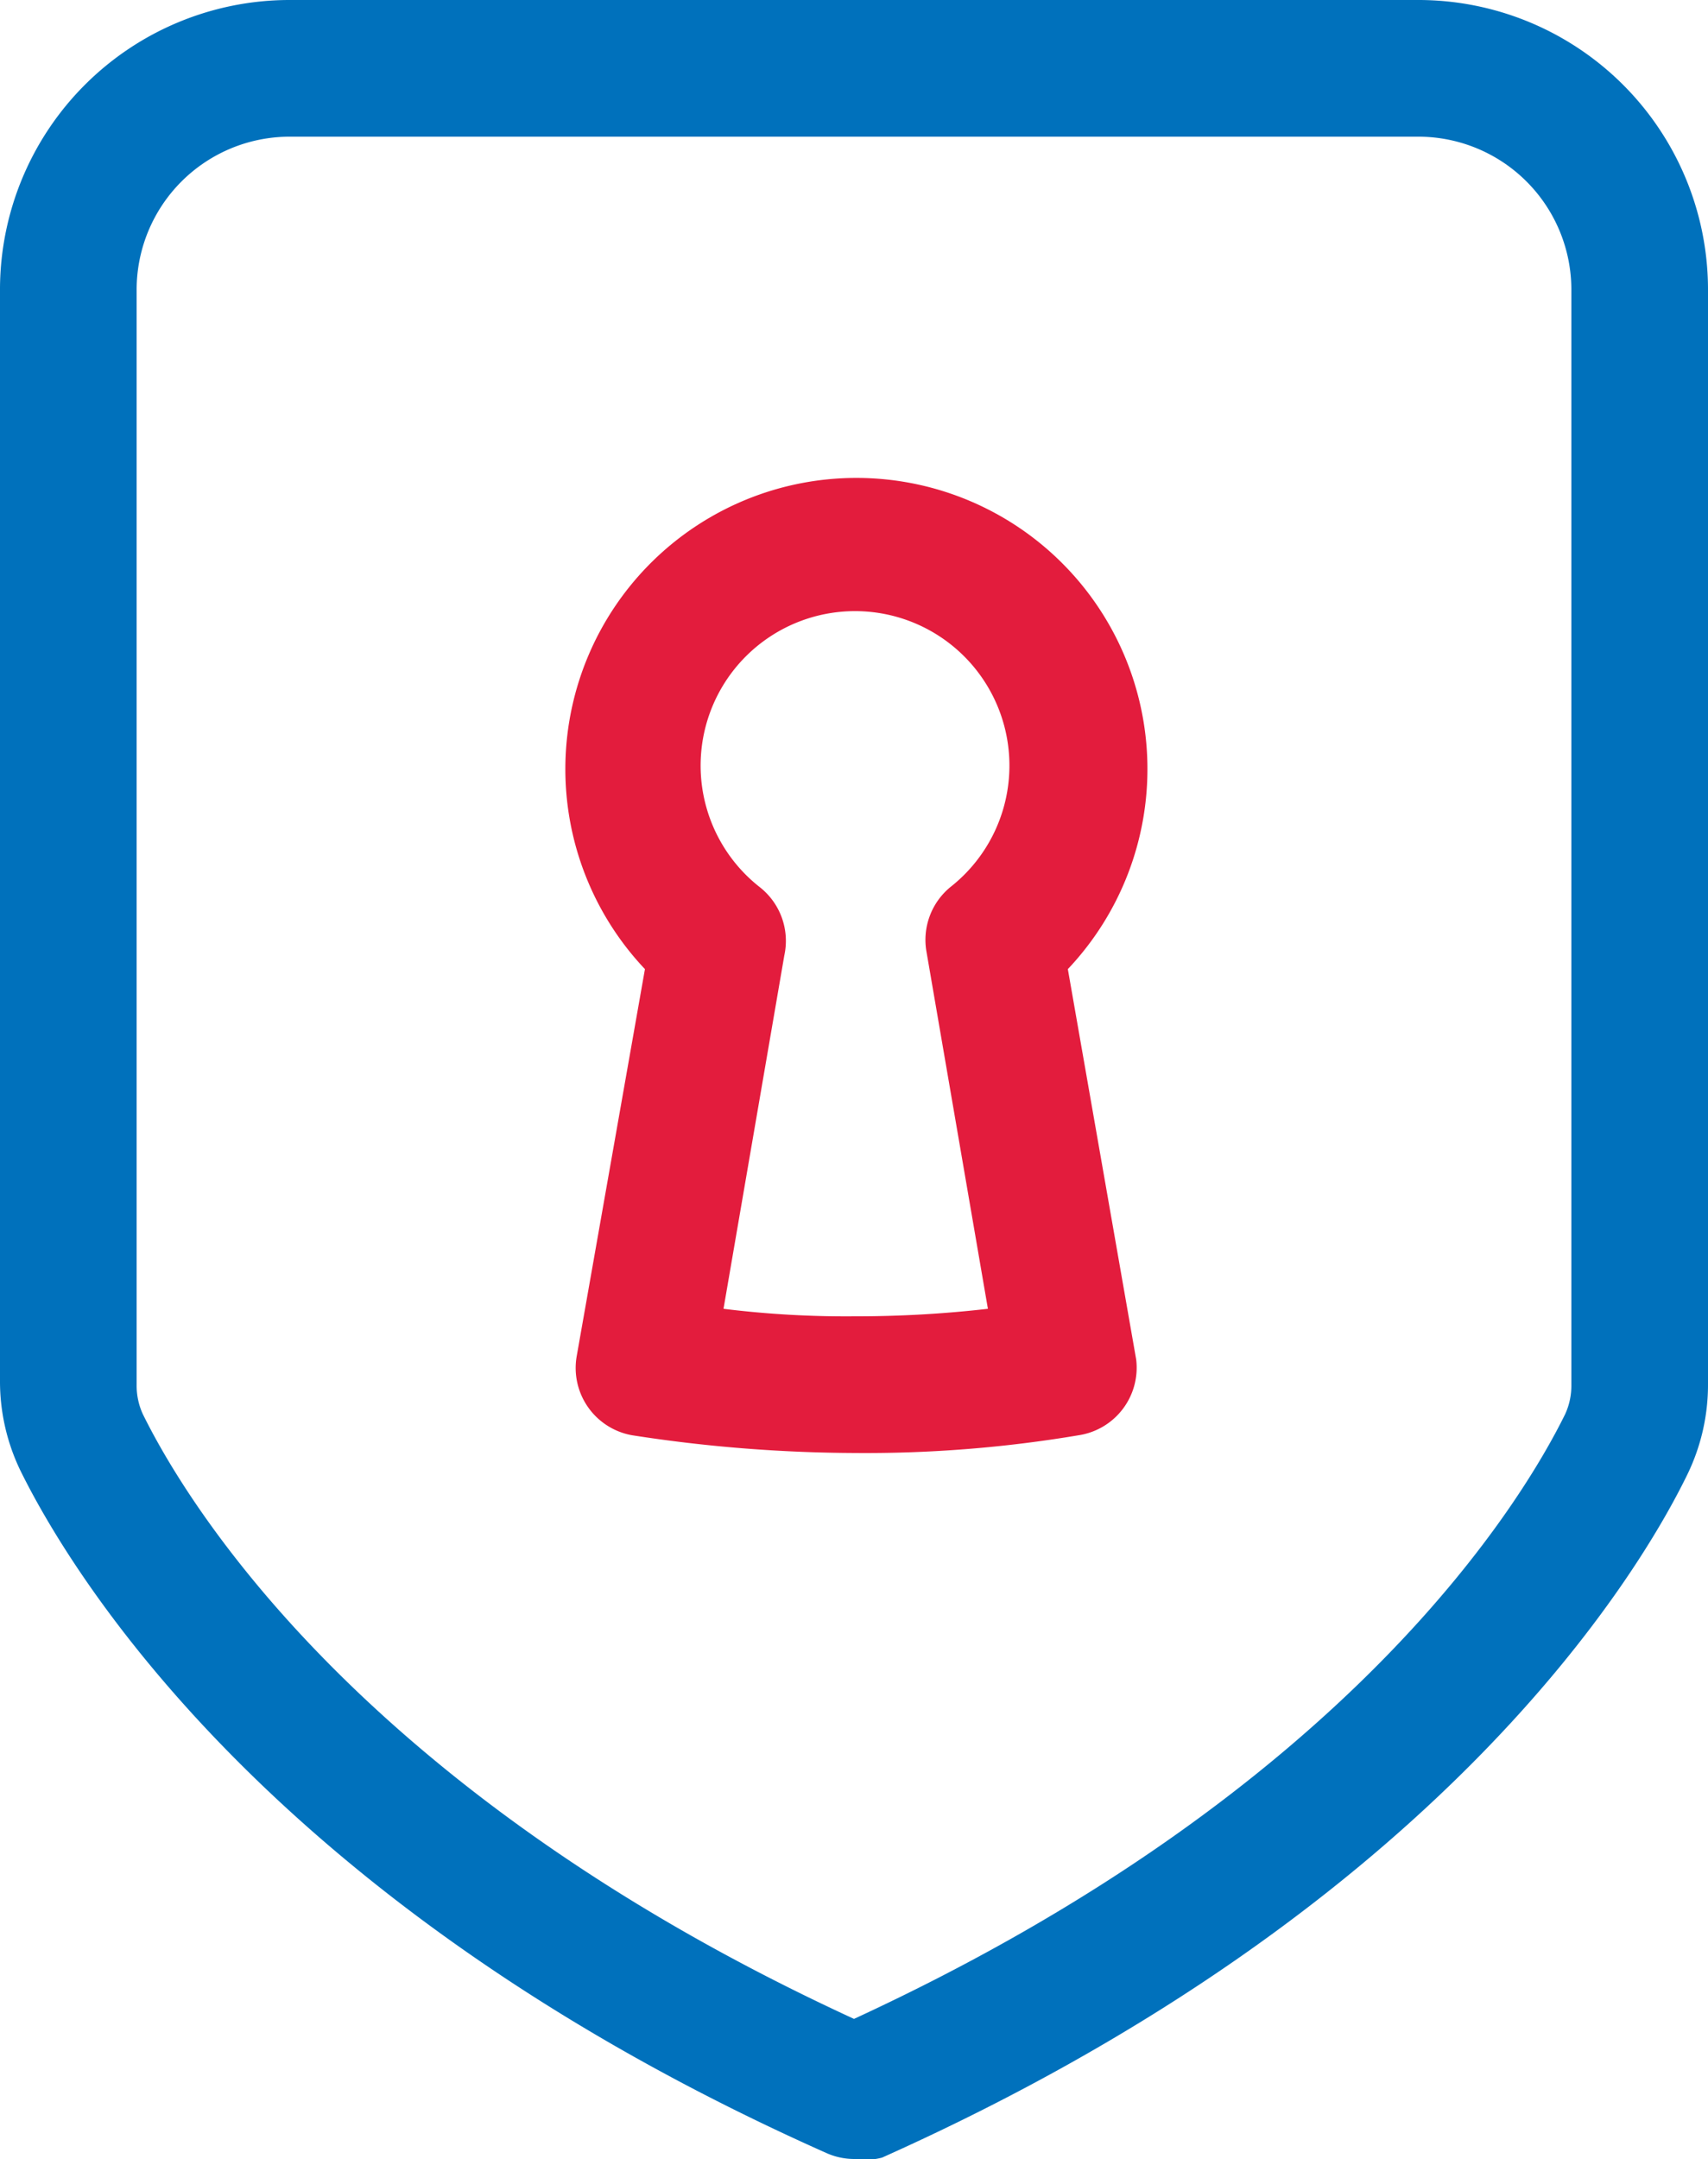 <svg id="Layer_1" data-name="Layer 1" xmlns="http://www.w3.org/2000/svg" viewBox="0 0 25 31.59"><defs><style>.cls-1{fill:#0071bc;}.cls-2{fill:#e31c3d;}</style></defs><title>Shield v3</title><path class="cls-1" d="M12.5,31.59a1,1,0,0,1-.41-.09C3.89,27.85,1,22.94.3,21.52A3,3,0,0,1,0,20.21v-16A4.24,4.24,0,0,1,4.22,0H20.78A4.24,4.24,0,0,1,25,4.26v16a3,3,0,0,1-.3,1.31c-.69,1.42-3.59,6.33-11.79,10A1,1,0,0,1,12.5,31.59ZM4.22,2A2.24,2.24,0,0,0,2,4.26v16a1,1,0,0,0,.09.43c.61,1.24,3.13,5.5,10.41,8.85,7.28-3.36,9.8-7.61,10.41-8.85a1,1,0,0,0,.09-.43v-16A2.24,2.24,0,0,0,20.78,2Z"/><path class="cls-2" d="M12.52,21.26A21.65,21.65,0,0,1,9.25,21a1,1,0,0,1-.81-1.15l1-5.67a4.26,4.26,0,1,1,6.19,0l1,5.71A1,1,0,0,1,15.79,21,18.79,18.79,0,0,1,12.52,21.26Zm-1.93-2.11a14.54,14.54,0,0,0,1.93.11,16.86,16.86,0,0,0,1.94-.11l-.9-5.23a1,1,0,0,1,.35-.94,2.26,2.26,0,1,0-2.79,0,1,1,0,0,1,.36,1Z"/></svg>